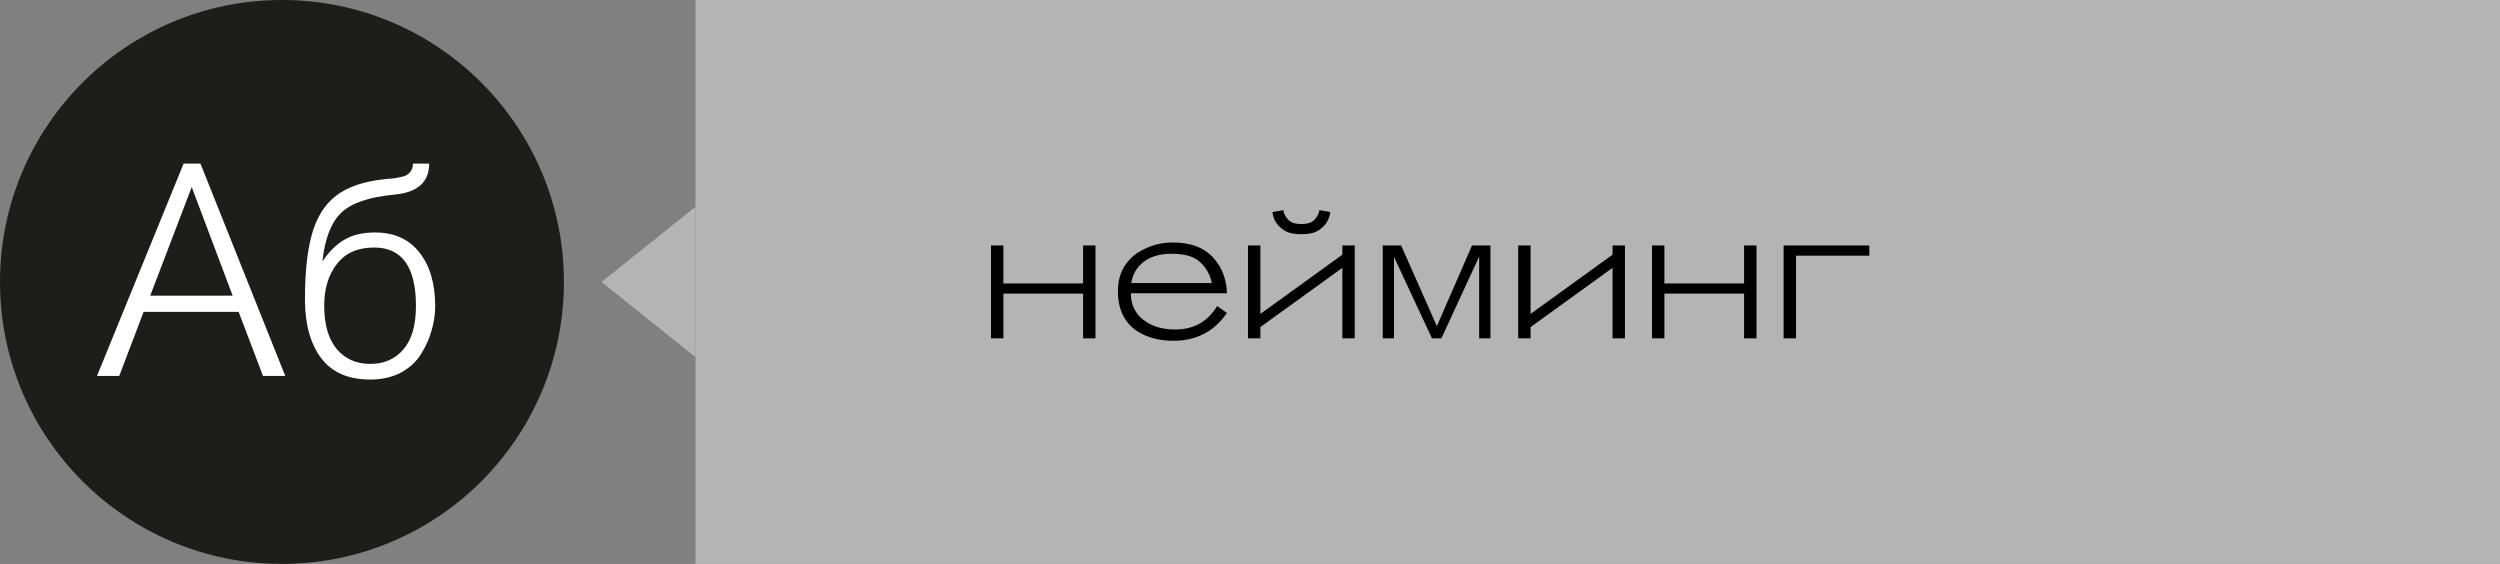 <svg width="133" height="30" viewBox="0 0 133 30" fill="none" xmlns="http://www.w3.org/2000/svg">
<rect x="0" y="0" width="133" height="30" fill="#808080" stroke="none"/>
<circle cx="15" cy="15" r="15" fill="#1D1D1B"/>
<path d="M15.176 20H13.992L12.696 16.592H7.64L6.344 20H5.16L9.768 8.704H10.664L15.176 20ZM12.376 15.728L10.2 9.952L7.992 15.728H12.376ZM21.968 8.704H22.832C22.832 9.685 22.218 10.235 20.992 10.352C19.626 10.48 18.677 10.805 18.144 11.328C17.61 11.851 17.28 12.709 17.152 13.904C17.525 13.36 17.925 12.971 18.352 12.736C18.778 12.491 19.312 12.368 19.952 12.368C20.976 12.368 21.765 12.725 22.32 13.44C22.874 14.144 23.152 15.093 23.152 16.288C23.152 16.725 23.088 17.157 22.96 17.584C22.842 18.011 22.656 18.427 22.4 18.832C22.154 19.237 21.797 19.568 21.328 19.824C20.858 20.069 20.314 20.192 19.696 20.192C18.533 20.192 17.664 19.813 17.088 19.056C16.512 18.288 16.224 17.248 16.224 15.936C16.224 14.347 16.373 13.104 16.672 12.208C16.97 11.312 17.456 10.656 18.128 10.24C18.8 9.813 19.744 9.563 20.96 9.488C21.205 9.445 21.381 9.408 21.488 9.376C21.605 9.344 21.712 9.275 21.808 9.168C21.914 9.051 21.968 8.896 21.968 8.704ZM22.128 16.272C22.128 14.203 21.386 13.168 19.904 13.168C19.029 13.168 18.368 13.461 17.92 14.048C17.472 14.624 17.248 15.36 17.248 16.256C17.248 17.269 17.472 18.043 17.92 18.576C18.368 19.099 18.96 19.36 19.696 19.36C20.432 19.36 21.018 19.104 21.456 18.592C21.904 18.08 22.128 17.307 22.128 16.272Z" fill="white"/>
<rect x="37" width="96" height="30" fill="#B4B4B4"/>
<path d="M58.28 18H57.62V15.62H53.38V18H52.72V13.06H53.38V15.08H57.62V13.06H58.28V18ZM64.752 16.28L65.272 16.65C64.985 17.063 64.655 17.39 64.282 17.63C63.742 17.963 63.129 18.13 62.442 18.13C61.675 18.13 61.029 17.96 60.502 17.62C59.815 17.167 59.472 16.45 59.472 15.47C59.472 14.71 59.745 14.093 60.292 13.62C60.485 13.447 60.769 13.283 61.142 13.13C61.522 12.977 61.942 12.9 62.402 12.9C63.362 12.9 64.089 13.183 64.582 13.75C65.022 14.257 65.252 14.873 65.272 15.6H60.162C60.162 16.2 60.385 16.673 60.832 17.02C61.279 17.36 61.839 17.53 62.512 17.53C63.505 17.53 64.252 17.113 64.752 16.28ZM60.182 15.06H64.472C64.372 14.58 64.139 14.187 63.772 13.88C63.465 13.627 62.982 13.5 62.322 13.5C61.675 13.5 61.162 13.66 60.782 13.98C60.449 14.26 60.249 14.62 60.182 15.06ZM72.072 18H71.412V14.25L67.052 17.4V18H66.392V13.06H67.052V16.7L71.412 13.55V13.06H72.072V18ZM70.192 11.18L70.772 11.28C70.725 11.6 70.605 11.853 70.412 12.04C70.219 12.227 70.028 12.343 69.842 12.39C69.655 12.437 69.452 12.46 69.232 12.46C69.012 12.46 68.808 12.437 68.622 12.39C68.435 12.343 68.245 12.227 68.052 12.04C67.859 11.853 67.739 11.6 67.692 11.28L68.272 11.18C68.299 11.36 68.385 11.53 68.532 11.69C68.678 11.843 68.912 11.92 69.232 11.92C69.552 11.92 69.785 11.843 69.932 11.69C70.079 11.53 70.165 11.36 70.192 11.18ZM79.291 18H78.691V13.65L76.681 18H76.181L74.161 13.67V18H73.561V13.06H74.541L76.441 17.35L78.311 13.06H79.291V18ZM86.447 18H85.787V14.25L81.427 17.4V18H80.767V13.06H81.427V16.7L85.787 13.55V13.06H86.447V18ZM93.446 18H92.786V15.62H88.546V18H87.886V13.06H88.546V15.08H92.786V13.06H93.446V18ZM99.448 13.06V13.6H95.548V18H94.888V13.06H99.448Z" fill="black"/>
<path d="M32 15L37 19L37 11L32 15Z" fill="#B4B4B4"/>
</svg>
